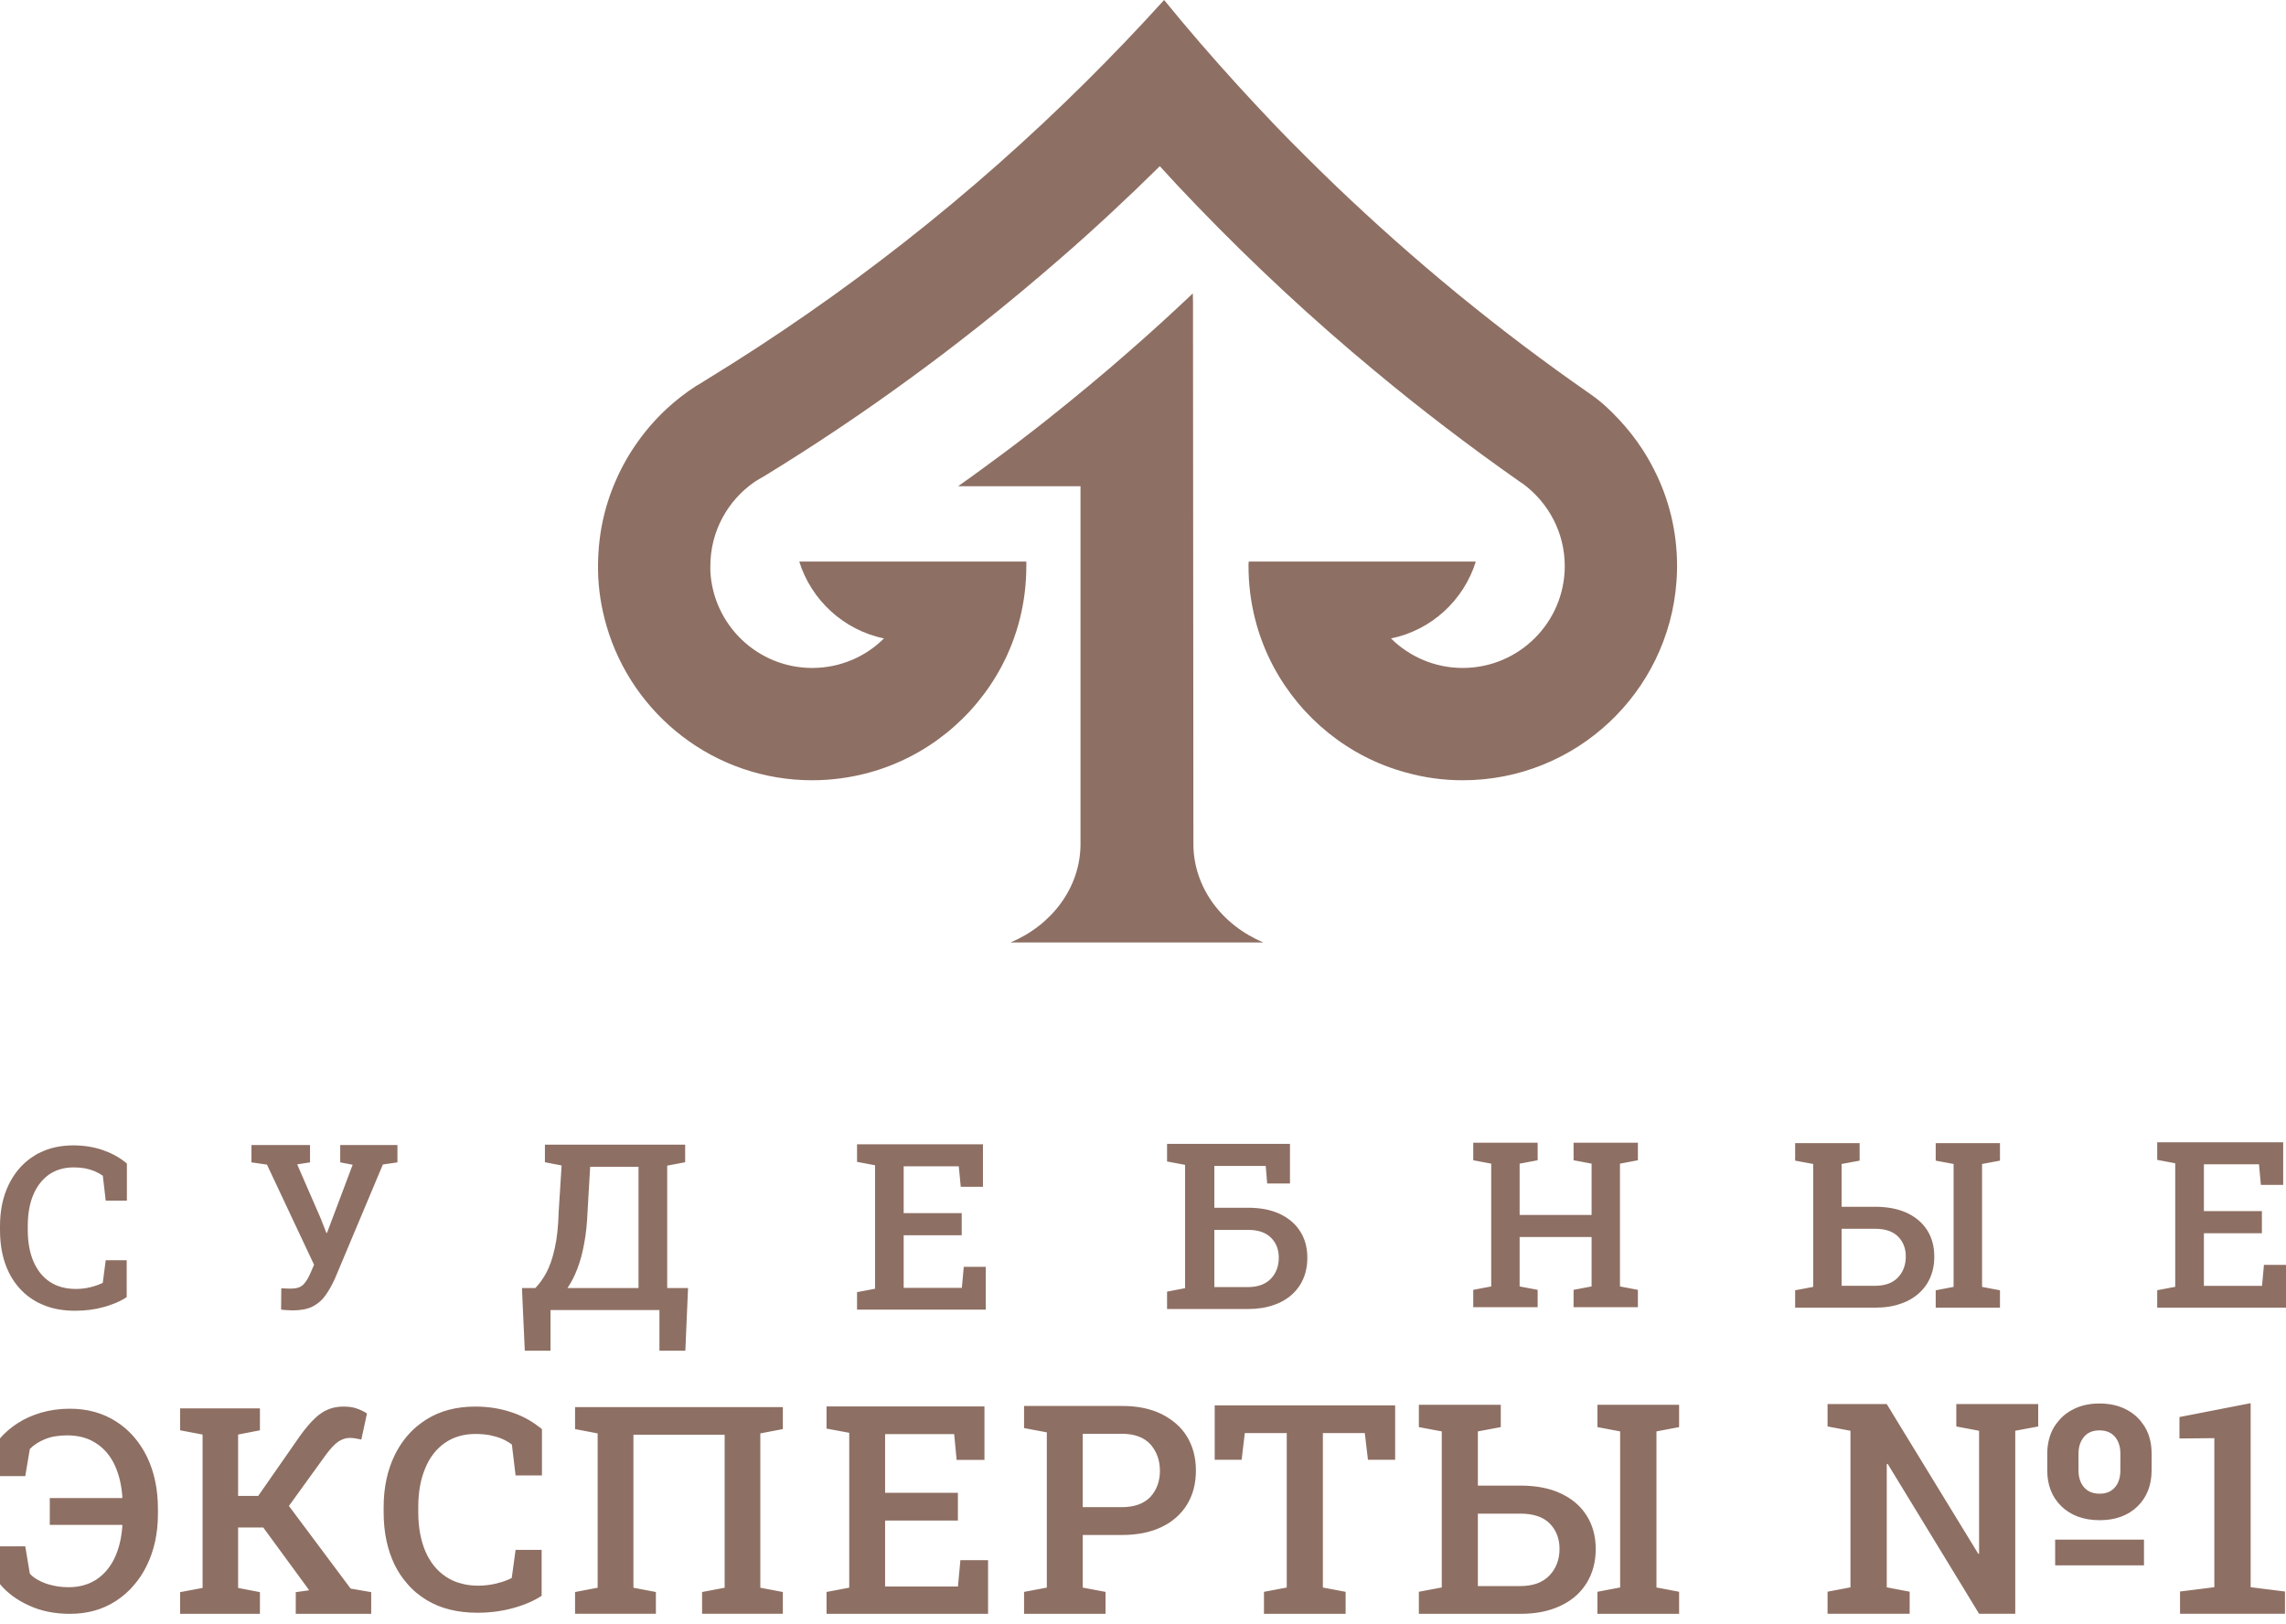 <svg width="107" height="76" viewBox="0 0 107 76" fill="none" xmlns="http://www.w3.org/2000/svg">
<path fill-rule="evenodd" clip-rule="evenodd" d="M78.471 27.214C78.489 26.977 78.498 26.736 78.498 26.496C78.498 24.875 78.117 23.341 77.423 21.986C77.264 21.668 77.087 21.359 76.895 21.062C76.574 20.563 76.207 20.095 75.805 19.663C75.406 19.23 74.967 18.816 74.484 18.477L74.287 18.338L74.286 18.338C73.808 18.003 73.329 17.667 72.857 17.324C72.331 16.942 71.809 16.558 71.293 16.168C70.776 15.777 70.263 15.381 69.755 14.982C69.245 14.58 68.74 14.174 68.239 13.766C67.741 13.355 67.242 12.94 66.75 12.52C66.26 12.1 65.771 11.676 65.288 11.247C64.804 10.818 64.324 10.382 63.85 9.944C63.372 9.506 62.904 9.064 62.435 8.614C61.97 8.166 61.508 7.716 61.051 7.257C60.595 6.803 60.139 6.347 59.697 5.882C59.103 5.257 58.517 4.633 57.932 3.99C56.752 2.696 55.599 1.363 54.488 0C53.308 1.303 52.089 2.579 50.831 3.828C45.49 9.133 39.533 13.814 33.075 17.765L33.045 17.784L33.045 17.784C32.885 17.886 32.729 17.984 32.568 18.074C32.087 18.387 31.634 18.738 31.214 19.125C30.709 19.594 30.253 20.113 29.854 20.674C29.451 21.239 29.106 21.842 28.83 22.479C28.544 23.124 28.331 23.8 28.19 24.491C28.043 25.217 27.983 25.956 27.992 26.697C28.004 27.571 28.142 28.439 28.385 29.279C29.592 33.462 33.45 36.521 38.017 36.521C38.927 36.521 39.819 36.395 40.662 36.167C43.349 35.437 45.586 33.615 46.871 31.207C47.619 29.805 48.039 28.204 48.039 26.496V26.286H37.411C37.978 28.099 39.494 29.489 41.374 29.883C40.521 30.735 39.329 31.264 38.017 31.264C35.465 31.264 33.381 29.258 33.249 26.736V26.496C33.249 24.866 34.063 23.428 35.309 22.563C35.456 22.467 35.597 22.38 35.741 22.305C38.14 20.837 40.461 19.281 42.707 17.633C43.752 16.873 44.778 16.087 45.787 15.291C47.099 14.255 48.375 13.19 49.633 12.097C51.234 10.707 52.78 9.265 54.287 7.779C54.861 8.413 55.446 9.037 56.049 9.659C58.67 12.376 61.433 14.946 64.339 17.354C66.516 19.167 68.77 20.885 71.091 22.515C71.154 22.553 71.209 22.592 71.263 22.63L71.305 22.659C72.484 23.542 73.241 24.932 73.241 26.496C73.241 29.123 71.103 31.264 68.464 31.264C67.158 31.264 65.969 30.735 65.108 29.883C66.996 29.498 68.512 28.099 69.077 26.286H58.448C58.439 26.352 58.439 26.43 58.439 26.496C58.439 28.204 58.863 29.805 59.61 31.207C60.895 33.606 63.12 35.428 65.798 36.155C66.651 36.395 67.543 36.521 68.464 36.521C73.76 36.521 78.096 32.414 78.471 27.214ZM44.847 22.758H50.575V39.499C50.575 41.541 49.23 43.306 47.294 44.114H59.141C57.201 43.306 55.859 41.541 55.859 39.499L55.841 15.748V14.153L55.832 13.733C54.853 14.661 53.854 15.573 52.839 16.456C51.581 17.561 50.305 18.615 48.99 19.66C48.666 19.918 48.329 20.179 47.993 20.437C47.312 20.966 46.612 21.482 45.912 21.992C45.558 22.251 45.201 22.509 44.847 22.758ZM1.552 55.938C1.723 55.529 1.97 55.208 2.288 54.98C2.612 54.755 2.999 54.641 3.45 54.641C3.642 54.641 3.822 54.656 3.984 54.686C4.149 54.719 4.299 54.764 4.435 54.821C4.573 54.881 4.699 54.95 4.813 55.031L4.948 56.196H5.939V54.46C5.644 54.211 5.302 54.01 4.912 53.869L4.907 53.867C4.881 53.855 4.85 53.841 4.822 53.833C4.396 53.686 3.933 53.611 3.435 53.611C2.918 53.611 2.456 53.698 2.048 53.869C1.889 53.932 1.735 54.01 1.594 54.103C1.492 54.166 1.393 54.238 1.3 54.31C0.931 54.608 0.634 54.986 0.414 55.436C0.135 56.007 0 56.655 0 57.388V57.577C0 58.331 0.135 58.988 0.414 59.555C0.634 60.003 0.931 60.369 1.3 60.66C1.402 60.738 1.507 60.81 1.618 60.877C1.729 60.946 1.846 61.006 1.97 61.054C2.417 61.255 2.933 61.351 3.516 61.351C3.999 61.351 4.447 61.294 4.867 61.174C4.996 61.138 5.122 61.099 5.239 61.054C5.5 60.961 5.729 60.846 5.93 60.714V58.988H4.948L4.81 60.045C4.639 60.129 4.444 60.198 4.221 60.252C3.999 60.306 3.774 60.33 3.549 60.33C3.08 60.33 2.675 60.222 2.342 60.003C2.006 59.784 1.75 59.465 1.57 59.054C1.393 58.643 1.3 58.153 1.3 57.577V57.379C1.3 56.826 1.384 56.346 1.552 55.938ZM15.925 54.406V53.593H18.603V54.406L17.921 54.505L15.67 59.862C15.525 60.177 15.372 60.447 15.207 60.666C15.099 60.813 14.97 60.937 14.829 61.032C14.757 61.087 14.679 61.129 14.601 61.168C14.364 61.279 14.06 61.333 13.697 61.333C13.617 61.333 13.525 61.328 13.425 61.322L13.425 61.322L13.397 61.321L13.391 61.32L13.39 61.32C13.28 61.312 13.204 61.306 13.157 61.294L13.16 61.032L13.166 60.297C13.185 60.299 13.216 60.3 13.255 60.302L13.255 60.302L13.256 60.302L13.257 60.302L13.257 60.302C13.29 60.304 13.329 60.306 13.373 60.309L13.451 60.311L13.451 60.311C13.518 60.313 13.57 60.315 13.61 60.315C13.874 60.315 14.069 60.255 14.193 60.129C14.319 60.009 14.436 59.814 14.547 59.552L14.7 59.198L12.496 54.511L11.77 54.406V53.593H14.511V54.406L13.91 54.499L15.009 57.024L15.276 57.706H15.306L16.507 54.517L15.925 54.406ZM29.887 54.613V60.288H26.56C26.738 60.03 26.894 59.727 27.026 59.381C27.158 59.036 27.266 58.64 27.344 58.201C27.428 57.76 27.479 57.267 27.5 56.73L27.623 54.613H29.887ZM31.229 60.288V54.559L32.07 54.4V53.578H25.506V54.4L26.287 54.55L26.149 56.73C26.131 57.403 26.071 57.967 25.966 58.426C25.864 58.892 25.732 59.273 25.573 59.57C25.41 59.865 25.239 60.105 25.056 60.288H24.432L24.468 61.126L24.564 63.221H25.768V61.318H30.866V63.221H32.079L32.169 61.126L32.205 60.288H31.229ZM45.021 60.279L45.111 59.294H46.141V61.297H40.115V60.48L40.959 60.321V54.541L40.115 54.382V53.559H46.009V55.55H44.97L44.877 54.589H42.298V56.781H45.015V57.817H42.298V60.279H45.021ZM59.487 59.85C59.238 60.111 58.877 60.243 58.412 60.243H56.839V57.565H58.412C58.889 57.565 59.247 57.688 59.49 57.931C59.733 58.171 59.856 58.483 59.856 58.865C59.856 59.264 59.733 59.591 59.487 59.85ZM60.856 57.634C60.634 57.283 60.316 57.012 59.901 56.817C59.487 56.625 58.991 56.529 58.412 56.529H56.839V54.574H59.244L59.313 55.394H60.379V53.539H54.626V54.364L55.47 54.523V60.294L54.626 60.456V61.27H58.412C58.865 61.27 59.274 61.207 59.631 61.078C59.721 61.047 59.811 61.011 59.895 60.972C60.309 60.777 60.631 60.495 60.856 60.135C61.078 59.775 61.192 59.354 61.192 58.874C61.192 58.396 61.081 57.982 60.856 57.634ZM73.654 54.307V53.487H76.665V54.307L75.825 54.466V60.213L76.665 60.372V61.183H73.654V60.372L74.497 60.213V57.901H71.129V60.213L71.972 60.372V61.183H68.958V60.372L69.799 60.213V54.466L68.958 54.307V53.487H71.972V54.307L71.129 54.466V56.868H74.497V54.466L73.654 54.307ZM90.604 53.505V54.325L91.441 54.481V60.234L90.604 60.393V61.207H93.612V60.393L92.774 60.234V54.481L93.612 54.325V53.505H90.604ZM88.838 59.792C88.595 60.051 88.235 60.183 87.766 60.183H86.199V57.514H87.766C88.244 57.514 88.601 57.637 88.841 57.877C89.081 58.12 89.204 58.429 89.204 58.811C89.204 59.207 89.081 59.534 88.838 59.792ZM90.207 57.583C89.982 57.231 89.664 56.961 89.252 56.769C88.841 56.58 88.346 56.484 87.766 56.484H86.199V54.481L87.043 54.325V53.505H84.025V54.325L84.869 54.481V60.234L84.025 60.393V61.207H87.766C88.226 61.207 88.634 61.144 88.985 61.014C89.075 60.984 89.165 60.948 89.247 60.909C89.661 60.714 89.979 60.432 90.204 60.075C90.427 59.714 90.538 59.294 90.538 58.82C90.538 58.345 90.427 57.931 90.207 57.583ZM105.878 60.186L105.968 59.204H107V61.207H100.972V60.39L101.815 60.231V54.448L100.972 54.289V53.467H106.868V55.46H105.824L105.736 54.496H103.157V56.688H105.872V57.724H103.157V60.186H105.878ZM6.881 68.19C6.62 67.659 6.287 67.218 5.87 66.857C5.735 66.743 5.59 66.632 5.437 66.536C4.819 66.14 4.098 65.936 3.273 65.936C2.792 65.936 2.345 65.999 1.928 66.119C1.516 66.242 1.147 66.404 0.823 66.617C0.703 66.695 0.594 66.773 0.489 66.857C0.306 67.004 0.141 67.16 0 67.326V69.091H1.183L1.396 67.821C1.582 67.629 1.819 67.479 2.111 67.359C2.396 67.242 2.741 67.184 3.147 67.184C3.672 67.184 4.125 67.305 4.495 67.551C4.87 67.791 5.158 68.13 5.365 68.566C5.569 69.004 5.69 69.508 5.729 70.088L5.714 70.118H2.33V71.373H5.714L5.729 71.406C5.69 71.982 5.569 72.487 5.365 72.922C5.158 73.354 4.876 73.688 4.513 73.931C4.359 74.03 4.197 74.108 4.026 74.165C3.783 74.249 3.513 74.291 3.216 74.291C2.885 74.291 2.579 74.249 2.303 74.165C2.246 74.15 2.189 74.135 2.135 74.114C1.813 73.994 1.561 73.844 1.396 73.655L1.183 72.379H0V74.15L0.015 74.165C0.345 74.555 0.781 74.886 1.345 75.141C1.907 75.405 2.552 75.537 3.273 75.537C4.083 75.537 4.804 75.339 5.422 74.937C5.75 74.724 6.044 74.468 6.293 74.165C6.515 73.907 6.71 73.607 6.869 73.279C7.215 72.577 7.392 71.769 7.392 70.862V70.625C7.392 69.707 7.221 68.893 6.881 68.19ZM16.339 74.258L16.408 74.354L17.375 74.522V75.537H13.844V74.522L14.466 74.435L14.45 74.408L14.345 74.258L12.322 71.496H11.145V74.324L12.166 74.522V75.537H8.431V74.522L9.482 74.324V67.145L8.431 66.947V65.92H12.166V66.947L11.145 67.145V70.019H12.085L14.048 67.2C14.171 67.025 14.297 66.872 14.414 66.731C14.646 66.458 14.859 66.26 15.057 66.131C15.357 65.932 15.696 65.836 16.075 65.836C16.303 65.836 16.507 65.86 16.678 65.92C16.855 65.981 17.02 66.055 17.177 66.158L17.053 66.731L16.912 67.38L16.865 67.37L16.822 67.361C16.753 67.347 16.691 67.334 16.636 67.326C16.549 67.311 16.468 67.302 16.381 67.302C16.189 67.302 16.012 67.359 15.841 67.473C15.675 67.584 15.48 67.788 15.261 68.082L13.523 70.487L16.339 74.258ZM19.9 68.734C20.107 68.22 20.41 67.83 20.815 67.542C21.218 67.26 21.698 67.118 22.259 67.118C22.5 67.118 22.725 67.139 22.929 67.175C23.133 67.218 23.319 67.269 23.493 67.344C23.662 67.416 23.818 67.506 23.959 67.611L24.133 69.058H25.367V66.893L25.345 66.874C25.296 66.833 25.248 66.792 25.196 66.761C24.838 66.485 24.436 66.269 23.974 66.113C23.442 65.929 22.866 65.836 22.244 65.836C21.353 65.836 20.59 66.04 19.951 66.443C19.797 66.542 19.653 66.647 19.515 66.761C19.083 67.121 18.738 67.572 18.473 68.112C18.131 68.818 17.957 69.628 17.957 70.544V70.784C17.957 71.721 18.131 72.538 18.473 73.246C18.633 73.564 18.816 73.847 19.041 74.102C19.302 74.417 19.614 74.678 19.978 74.898C20.632 75.291 21.422 75.486 22.343 75.486C22.944 75.486 23.508 75.411 24.028 75.264C24.55 75.123 24.989 74.931 25.352 74.693V72.544H24.133L23.953 73.859C23.761 73.958 23.535 74.042 23.283 74.102C23.268 74.108 23.247 74.114 23.226 74.12C22.95 74.183 22.668 74.219 22.386 74.219C22.079 74.219 21.797 74.183 21.536 74.102C21.302 74.042 21.082 73.937 20.881 73.805C20.458 73.528 20.14 73.135 19.915 72.622C19.695 72.108 19.578 71.496 19.578 70.784V70.535C19.578 69.845 19.683 69.247 19.9 68.734ZM26.917 66.89V65.86H36.642V66.89L35.588 67.091V74.315L36.642 74.516V75.534H32.862V74.516L33.919 74.315V67.154H29.649V74.315L30.7 74.516V75.534H26.917V74.516L27.974 74.315V67.091L26.917 66.89ZM44.953 73.024L44.839 74.246V74.258H41.429V71.171H44.836V69.871H41.429V67.124H44.662L44.776 68.331H46.079V65.83H38.688V66.866L39.75 67.064V74.312L38.688 74.513V75.537H46.248V73.024H44.953ZM52.499 70.544C53.097 70.544 53.541 70.382 53.847 70.064C54.139 69.743 54.292 69.334 54.292 68.845C54.292 68.346 54.139 67.935 53.847 67.602C53.541 67.272 53.097 67.109 52.499 67.109H50.68V70.544H52.499ZM55.036 66.626C55.243 66.803 55.421 67.01 55.562 67.245C55.838 67.701 55.976 68.226 55.976 68.836C55.976 69.439 55.838 69.971 55.562 70.421C55.285 70.871 54.889 71.226 54.367 71.475C53.847 71.724 53.229 71.847 52.499 71.847H50.68V74.309L51.746 74.51V75.537H47.933V74.51L48.998 74.309V67.043L47.933 66.842V65.806H52.499C53.229 65.806 53.847 65.93 54.367 66.185C54.616 66.311 54.841 66.458 55.036 66.626ZM56.856 65.782V68.325H58.117L58.265 67.076H60.228V74.306L59.162 74.507V75.537H62.984V74.507L61.919 74.306V67.076H63.882L64.029 68.325H65.302V65.782H56.856ZM74.771 66.797V65.752H78.593V66.797L77.533 66.998V74.303L78.593 74.504V75.537H74.771V74.504L75.834 74.303V66.998L74.771 66.797ZM69.174 70.847V74.237H71.168C71.762 74.237 72.216 74.066 72.528 73.739C72.837 73.411 72.996 72.997 72.996 72.496C72.996 72.009 72.837 71.616 72.534 71.304C72.228 71.001 71.774 70.847 71.168 70.847H69.174ZM73.056 69.902C73.582 70.148 73.984 70.49 74.263 70.934C74.546 71.376 74.69 71.901 74.69 72.505C74.69 73.111 74.546 73.643 74.263 74.099C74.236 74.144 74.203 74.192 74.17 74.237C73.897 74.63 73.516 74.94 73.044 75.159C72.522 75.411 71.894 75.537 71.168 75.537H66.412V74.504L67.484 74.303V66.998L66.412 66.797V65.752H70.246V66.797L69.174 66.998V69.535H71.168C71.9 69.535 72.534 69.656 73.056 69.902ZM91.568 65.719V66.767L92.634 66.968V72.727L92.598 72.73L88.818 66.548L88.313 65.719H85.542V66.767L86.614 66.968V74.297L85.542 74.501V75.534H89.385V74.501L88.313 74.297V68.529L88.355 68.517L91.841 74.231L92.634 75.534H94.327V66.968L95.402 66.767V65.719H91.568ZM99.248 68.818C99.248 69.145 99.167 69.412 98.999 69.61C98.831 69.808 98.593 69.914 98.281 69.914C97.957 69.914 97.711 69.808 97.543 69.61C97.374 69.412 97.287 69.145 97.287 68.818V68.04C97.287 67.722 97.374 67.458 97.543 67.257C97.711 67.052 97.954 66.95 98.266 66.95C98.584 66.95 98.828 67.052 98.999 67.257C99.167 67.458 99.248 67.722 99.248 68.04V68.818ZM100.413 66.821C100.371 66.749 100.326 66.68 100.272 66.614C100.095 66.362 99.857 66.152 99.566 65.996C99.2 65.794 98.767 65.692 98.266 65.692C97.774 65.692 97.347 65.794 96.981 65.996C96.69 66.152 96.453 66.362 96.269 66.614C96.216 66.68 96.17 66.749 96.128 66.821C95.93 67.172 95.825 67.581 95.825 68.04V68.818C95.825 69.514 96.047 70.076 96.489 70.505C96.939 70.937 97.531 71.154 98.281 71.154C99.02 71.154 99.608 70.937 100.053 70.505C100.488 70.076 100.71 69.514 100.71 68.818V68.04C100.71 67.581 100.614 67.172 100.413 66.821ZM96.195 73.267H100.353V72.063H96.195V73.267ZM102.04 74.492V75.534H106.952V74.492L105.345 74.291V65.677L102.013 66.326V67.329L103.646 67.314V74.291L102.04 74.492Z" fill="#8E6F63"/>
</svg>
